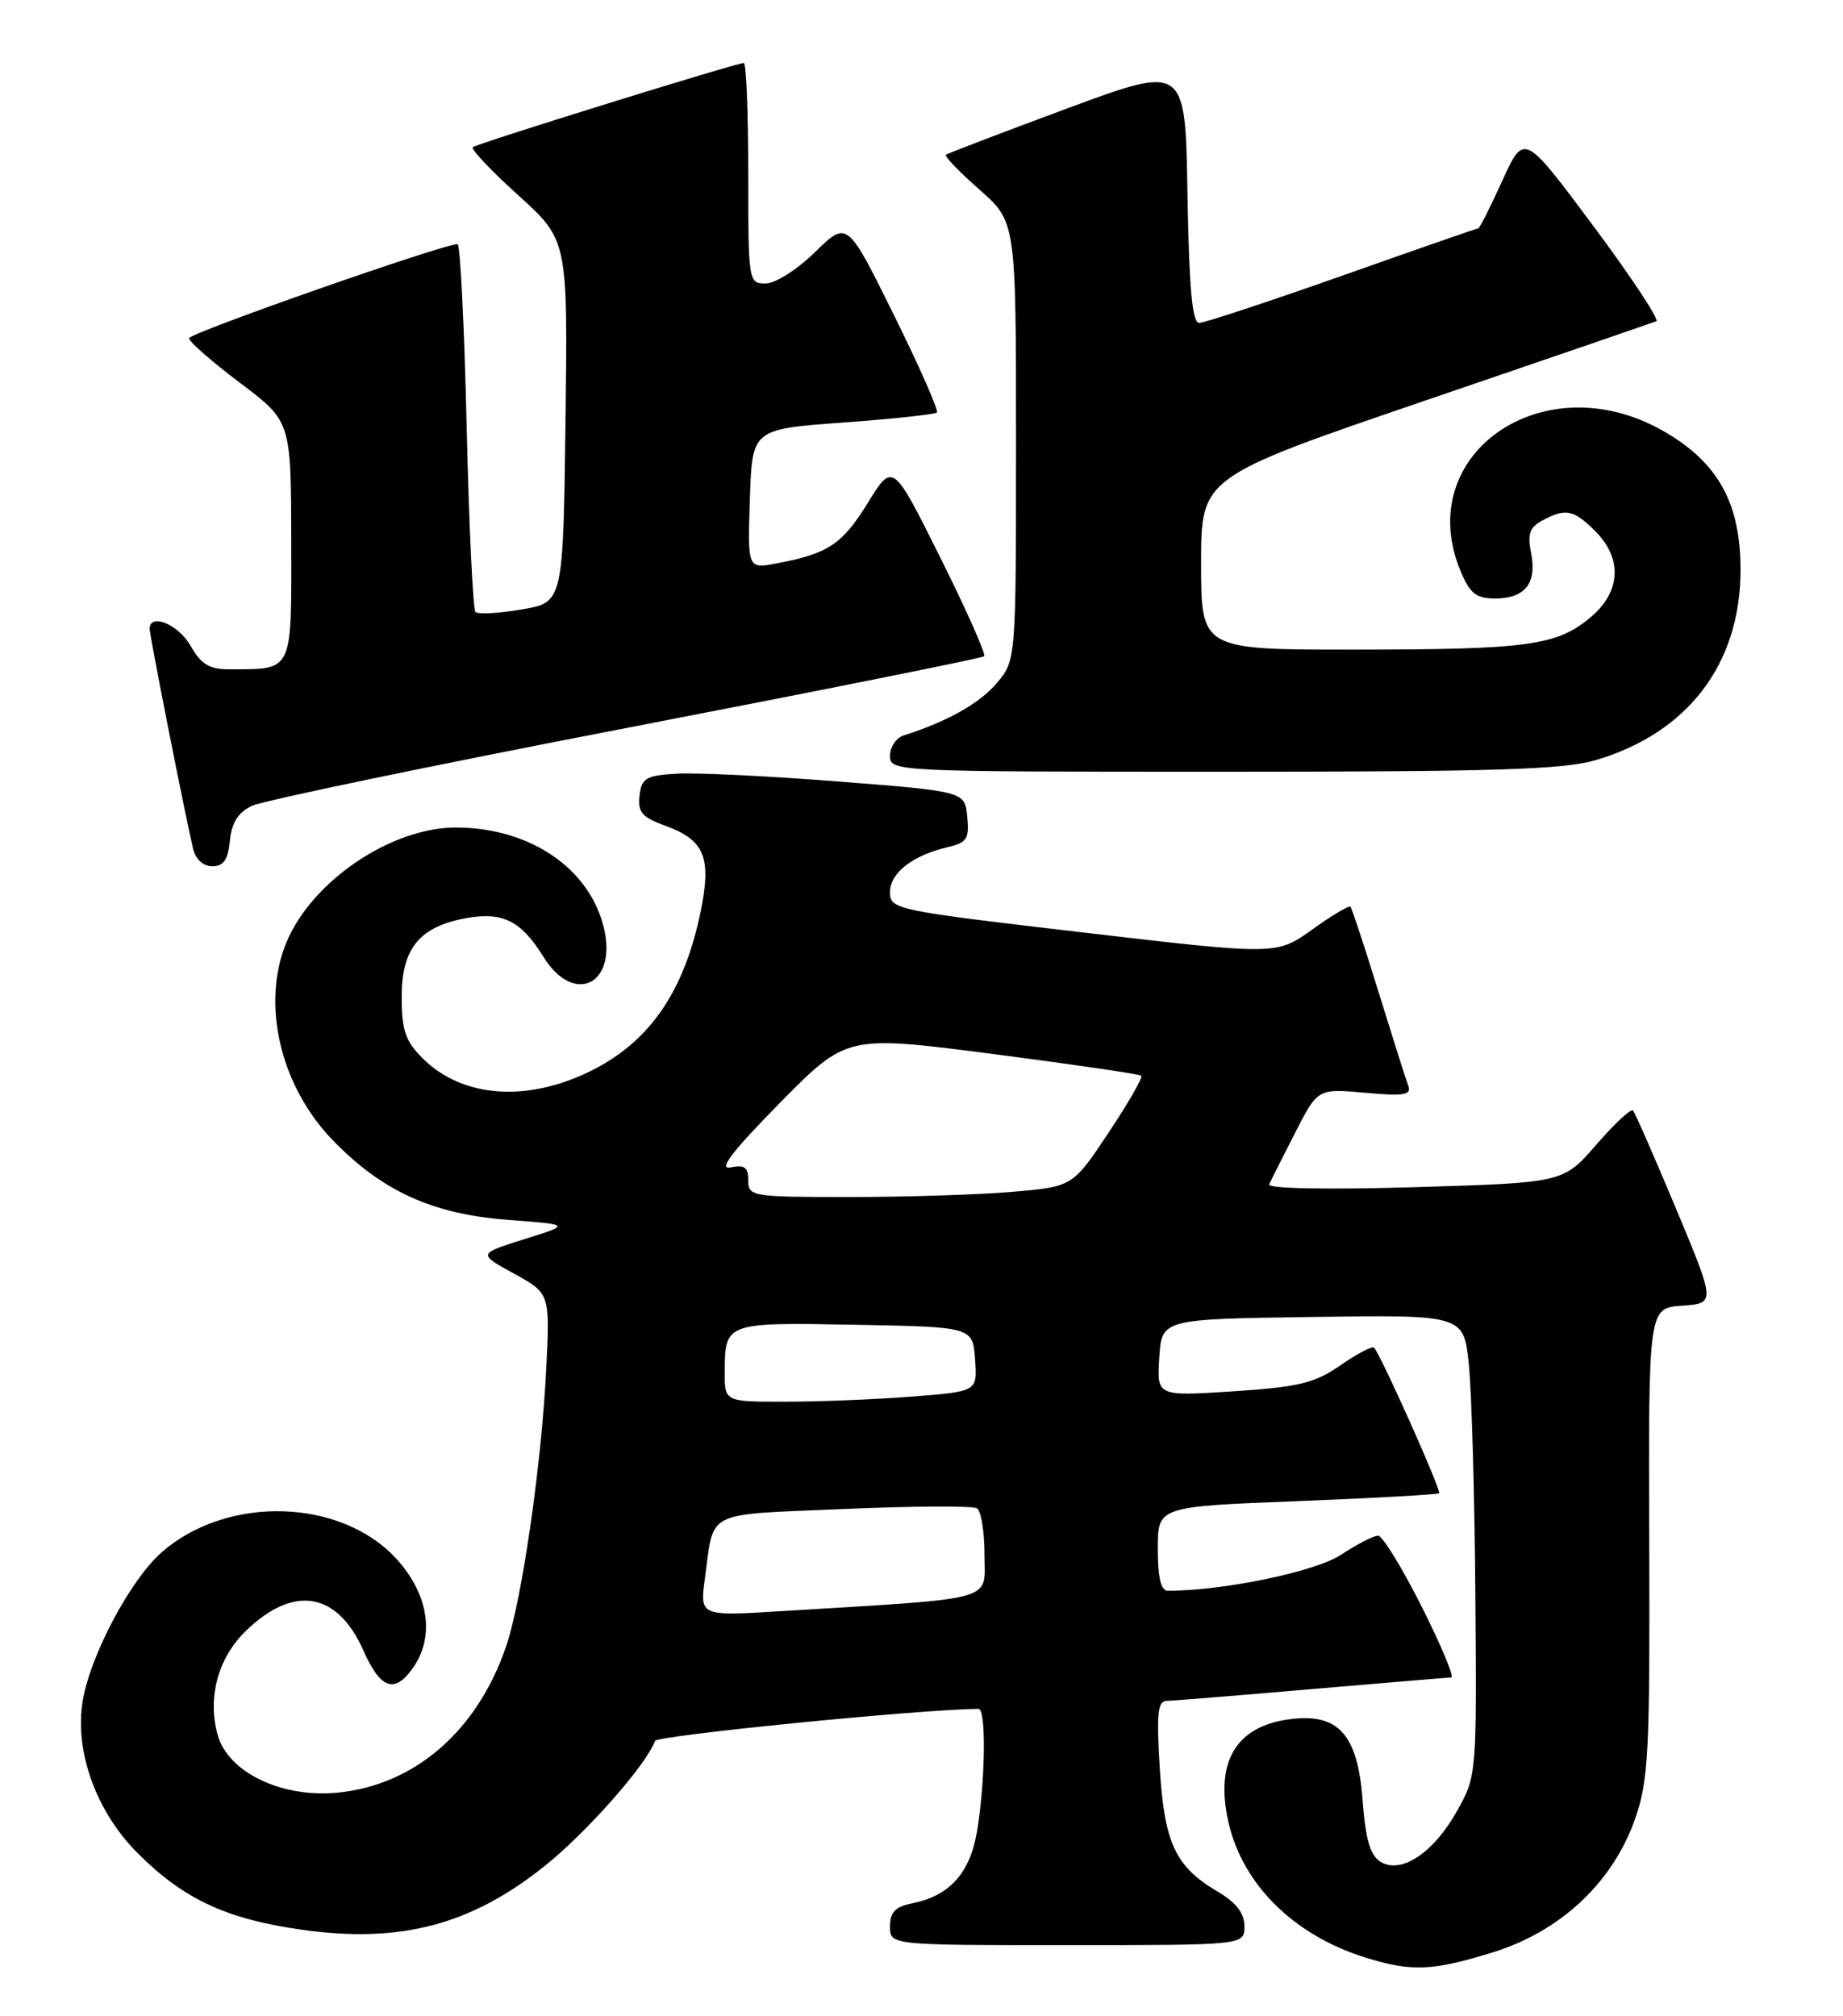 <?xml version="1.0" encoding="UTF-8" standalone="no"?>
<!DOCTYPE svg PUBLIC "-//W3C//DTD SVG 1.1//EN" "http://www.w3.org/Graphics/SVG/1.1/DTD/svg11.dtd" >
<svg xmlns="http://www.w3.org/2000/svg" xmlns:xlink="http://www.w3.org/1999/xlink" version="1.1" viewBox="0 0 234 256">
 <g >
 <path fill="currentColor"
d=" M 189.52 247.92 C 198.14 245.26 204.80 239.01 207.61 230.94 C 209.31 226.05 209.49 222.52 209.40 195.80 C 209.30 166.10 209.30 166.10 213.56 165.80 C 217.82 165.50 217.82 165.50 212.81 153.50 C 210.05 146.90 207.59 141.28 207.33 141.01 C 207.07 140.75 204.98 142.70 202.67 145.36 C 198.48 150.19 198.48 150.19 179.61 150.75 C 168.52 151.08 160.90 150.93 161.14 150.40 C 161.36 149.91 162.84 146.96 164.43 143.86 C 167.31 138.22 167.31 138.22 173.32 138.76 C 178.22 139.21 179.23 139.05 178.81 137.90 C 178.52 137.13 176.83 131.78 175.04 126.00 C 173.26 120.22 171.65 115.34 171.46 115.14 C 171.27 114.95 169.09 116.25 166.60 118.04 C 162.08 121.28 162.08 121.28 137.54 118.41 C 113.62 115.61 113.00 115.49 113.00 113.29 C 113.00 110.85 115.86 108.62 120.31 107.58 C 122.77 107.01 123.08 106.53 122.81 103.72 C 122.50 100.50 122.50 100.50 106.50 99.24 C 97.70 98.55 88.47 98.10 86.00 98.24 C 82.01 98.47 81.47 98.79 81.20 101.03 C 80.96 103.13 81.51 103.78 84.45 104.85 C 89.47 106.66 90.37 108.87 88.95 115.80 C 86.88 125.81 82.58 132.13 75.33 135.83 C 67.10 140.03 58.74 139.47 53.63 134.36 C 51.47 132.19 51.00 130.81 51.00 126.54 C 51.00 120.41 53.29 117.64 59.24 116.58 C 63.84 115.76 66.18 116.94 68.99 121.49 C 72.88 127.78 78.47 125.00 76.64 117.69 C 74.76 110.21 67.28 105.14 58.00 105.08 C 49.76 105.02 39.65 111.82 36.39 119.61 C 33.12 127.43 35.57 137.92 42.29 144.83 C 48.55 151.28 54.95 154.18 64.49 154.90 C 72.49 155.50 72.49 155.50 66.58 157.35 C 60.67 159.21 60.67 159.21 65.25 161.72 C 69.83 164.24 69.83 164.24 69.35 173.87 C 68.76 185.92 66.28 203.08 64.28 209.00 C 60.62 219.79 52.66 226.70 42.80 227.64 C 35.72 228.31 28.96 225.05 27.64 220.32 C 26.32 215.58 27.66 210.57 31.17 207.14 C 37.25 201.20 42.83 202.11 46.14 209.59 C 48.31 214.49 50.11 215.11 52.44 211.78 C 55.23 207.80 54.44 202.50 50.40 198.02 C 43.37 190.24 28.86 189.80 20.52 197.12 C 16.57 200.59 11.49 210.13 10.51 215.94 C 9.43 222.35 12.19 230.04 17.49 235.33 C 23.35 241.19 28.79 243.71 38.45 245.06 C 50.91 246.79 59.85 244.42 69.23 236.89 C 74.54 232.63 82.12 224.02 83.16 221.07 C 83.41 220.37 117.30 217.01 124.25 217.00 C 125.22 217.00 125.11 226.09 124.07 232.44 C 123.18 237.84 120.60 240.73 115.81 241.69 C 113.68 242.11 113.00 242.82 113.00 244.62 C 113.00 247.00 113.00 247.00 135.50 247.00 C 158.00 247.00 158.00 247.00 158.00 244.60 C 158.00 242.92 156.96 241.59 154.57 240.18 C 149.23 237.03 147.84 234.05 147.25 224.51 C 146.82 217.66 146.99 216.00 148.11 215.98 C 148.87 215.97 157.15 215.30 166.50 214.49 C 175.85 213.69 183.84 213.02 184.26 213.01 C 184.68 213.01 182.99 208.95 180.50 204.00 C 178.01 199.05 175.52 195.00 174.97 195.00 C 174.41 195.00 172.28 196.10 170.23 197.45 C 166.99 199.58 155.31 202.00 148.28 202.00 C 147.40 202.00 147.00 200.32 147.00 196.65 C 147.00 191.31 147.00 191.31 164.70 190.62 C 174.44 190.24 182.55 189.78 182.72 189.61 C 183.04 189.30 175.28 171.95 174.46 171.13 C 174.23 170.89 172.31 171.90 170.19 173.37 C 166.91 175.64 164.93 176.12 156.61 176.67 C 146.88 177.31 146.88 177.31 147.19 172.40 C 147.50 167.50 147.50 167.50 166.67 167.23 C 185.84 166.96 185.84 166.96 186.49 173.23 C 186.85 176.68 187.23 189.85 187.32 202.50 C 187.50 225.33 187.48 225.53 185.00 229.96 C 182.00 235.31 177.88 238.04 175.26 236.40 C 173.96 235.58 173.37 233.53 173.00 228.56 C 172.38 220.20 169.90 217.48 163.69 218.32 C 156.91 219.22 154.25 223.74 155.97 231.38 C 157.76 239.28 164.26 245.73 173.32 248.56 C 179.20 250.40 181.84 250.29 189.52 247.92 Z  M 29.19 106.76 C 29.41 104.46 30.23 103.17 32.00 102.32 C 33.38 101.67 54.75 97.22 79.50 92.45 C 104.25 87.67 124.71 83.57 124.96 83.34 C 125.21 83.10 122.71 77.46 119.39 70.81 C 113.36 58.70 113.36 58.70 110.17 63.88 C 106.94 69.12 105.13 70.32 98.57 71.55 C 94.92 72.24 94.92 72.24 95.21 63.37 C 95.50 54.50 95.50 54.50 107.00 53.66 C 113.33 53.20 118.70 52.62 118.95 52.38 C 119.20 52.13 116.74 46.55 113.48 39.97 C 107.57 28.01 107.57 28.01 103.50 32.00 C 101.22 34.23 98.45 36.00 97.21 36.00 C 95.03 36.00 95.00 35.78 95.00 22.00 C 95.00 14.30 94.75 8.00 94.44 8.00 C 93.48 8.00 60.52 18.24 60.02 18.69 C 59.76 18.93 62.36 21.69 65.82 24.81 C 72.09 30.50 72.09 30.50 71.80 53.50 C 71.50 76.50 71.50 76.50 66.23 77.39 C 63.33 77.89 60.69 78.03 60.37 77.71 C 60.05 77.38 59.54 66.74 59.25 54.06 C 58.95 41.38 58.43 31.00 58.10 31.00 C 56.23 31.00 24.00 42.30 24.00 42.95 C 24.00 43.39 26.91 45.94 30.48 48.62 C 36.95 53.50 36.95 53.50 36.98 68.63 C 37.00 85.55 37.29 84.95 29.20 84.99 C 26.58 85.00 25.56 84.39 24.20 82.01 C 22.65 79.28 19.00 77.78 19.00 79.86 C 19.00 80.71 23.47 103.35 24.51 107.75 C 24.83 109.12 25.79 110.00 26.96 110.00 C 28.39 110.00 28.95 109.18 29.19 106.76 Z  M 202.65 96.51 C 214.32 93.05 220.97 84.30 220.99 72.41 C 221.00 63.82 218.11 58.65 211.06 54.66 C 195.90 46.10 179.26 57.72 185.45 72.53 C 186.63 75.37 187.43 76.00 189.83 76.00 C 193.62 76.00 195.16 74.06 194.40 70.24 C 193.91 67.81 194.21 66.96 195.83 66.09 C 198.79 64.51 199.81 64.71 202.55 67.45 C 206.02 70.93 205.80 75.15 201.97 78.37 C 197.69 81.98 194.03 82.48 172.00 82.49 C 152.50 82.50 152.50 82.50 152.50 71.55 C 152.50 60.59 152.50 60.59 181.00 50.85 C 196.68 45.50 209.85 40.97 210.29 40.80 C 210.72 40.62 207.12 35.17 202.29 28.68 C 193.50 16.88 193.50 16.88 190.75 22.94 C 189.23 26.27 187.86 29.00 187.69 29.00 C 187.52 29.00 179.76 31.70 170.44 35.00 C 161.12 38.29 152.95 40.99 152.27 41.00 C 151.37 41.00 150.98 36.73 150.77 24.60 C 150.50 8.21 150.50 8.21 135.50 13.77 C 127.25 16.83 120.32 19.48 120.10 19.65 C 119.87 19.83 121.79 21.82 124.35 24.07 C 129.00 28.17 129.00 28.17 129.00 56.01 C 129.00 83.85 129.00 83.85 126.56 86.74 C 124.41 89.30 120.23 91.65 114.75 93.38 C 113.79 93.69 113.00 94.85 113.00 95.97 C 113.00 97.98 113.45 98.00 155.32 98.00 C 189.90 98.00 198.55 97.73 202.65 96.51 Z  M 89.51 200.36 C 90.69 191.67 89.26 192.38 107.06 191.62 C 115.88 191.24 123.52 191.20 124.04 191.53 C 124.57 191.85 125.00 194.52 125.00 197.45 C 125.00 203.44 127.02 202.88 99.17 204.59 C 88.84 205.23 88.84 205.23 89.51 200.36 Z  M 92.02 174.25 C 92.04 167.92 92.07 167.92 108.58 168.22 C 123.50 168.50 123.50 168.50 123.80 172.60 C 124.10 176.70 124.10 176.70 115.80 177.34 C 111.24 177.70 104.01 177.99 99.75 177.99 C 92.00 178.00 92.00 178.00 92.02 174.25 Z  M 95.00 149.88 C 95.00 148.22 94.52 147.87 92.75 148.24 C 91.15 148.57 92.96 146.21 99.00 140.07 C 107.50 131.44 107.50 131.44 126.00 133.83 C 136.18 135.15 144.68 136.39 144.90 136.60 C 145.13 136.81 143.26 140.06 140.75 143.83 C 136.19 150.69 136.19 150.69 128.44 151.35 C 124.18 151.71 114.92 152.00 107.85 152.00 C 95.43 152.00 95.00 151.93 95.00 149.88 Z "/>
</g>
</svg>